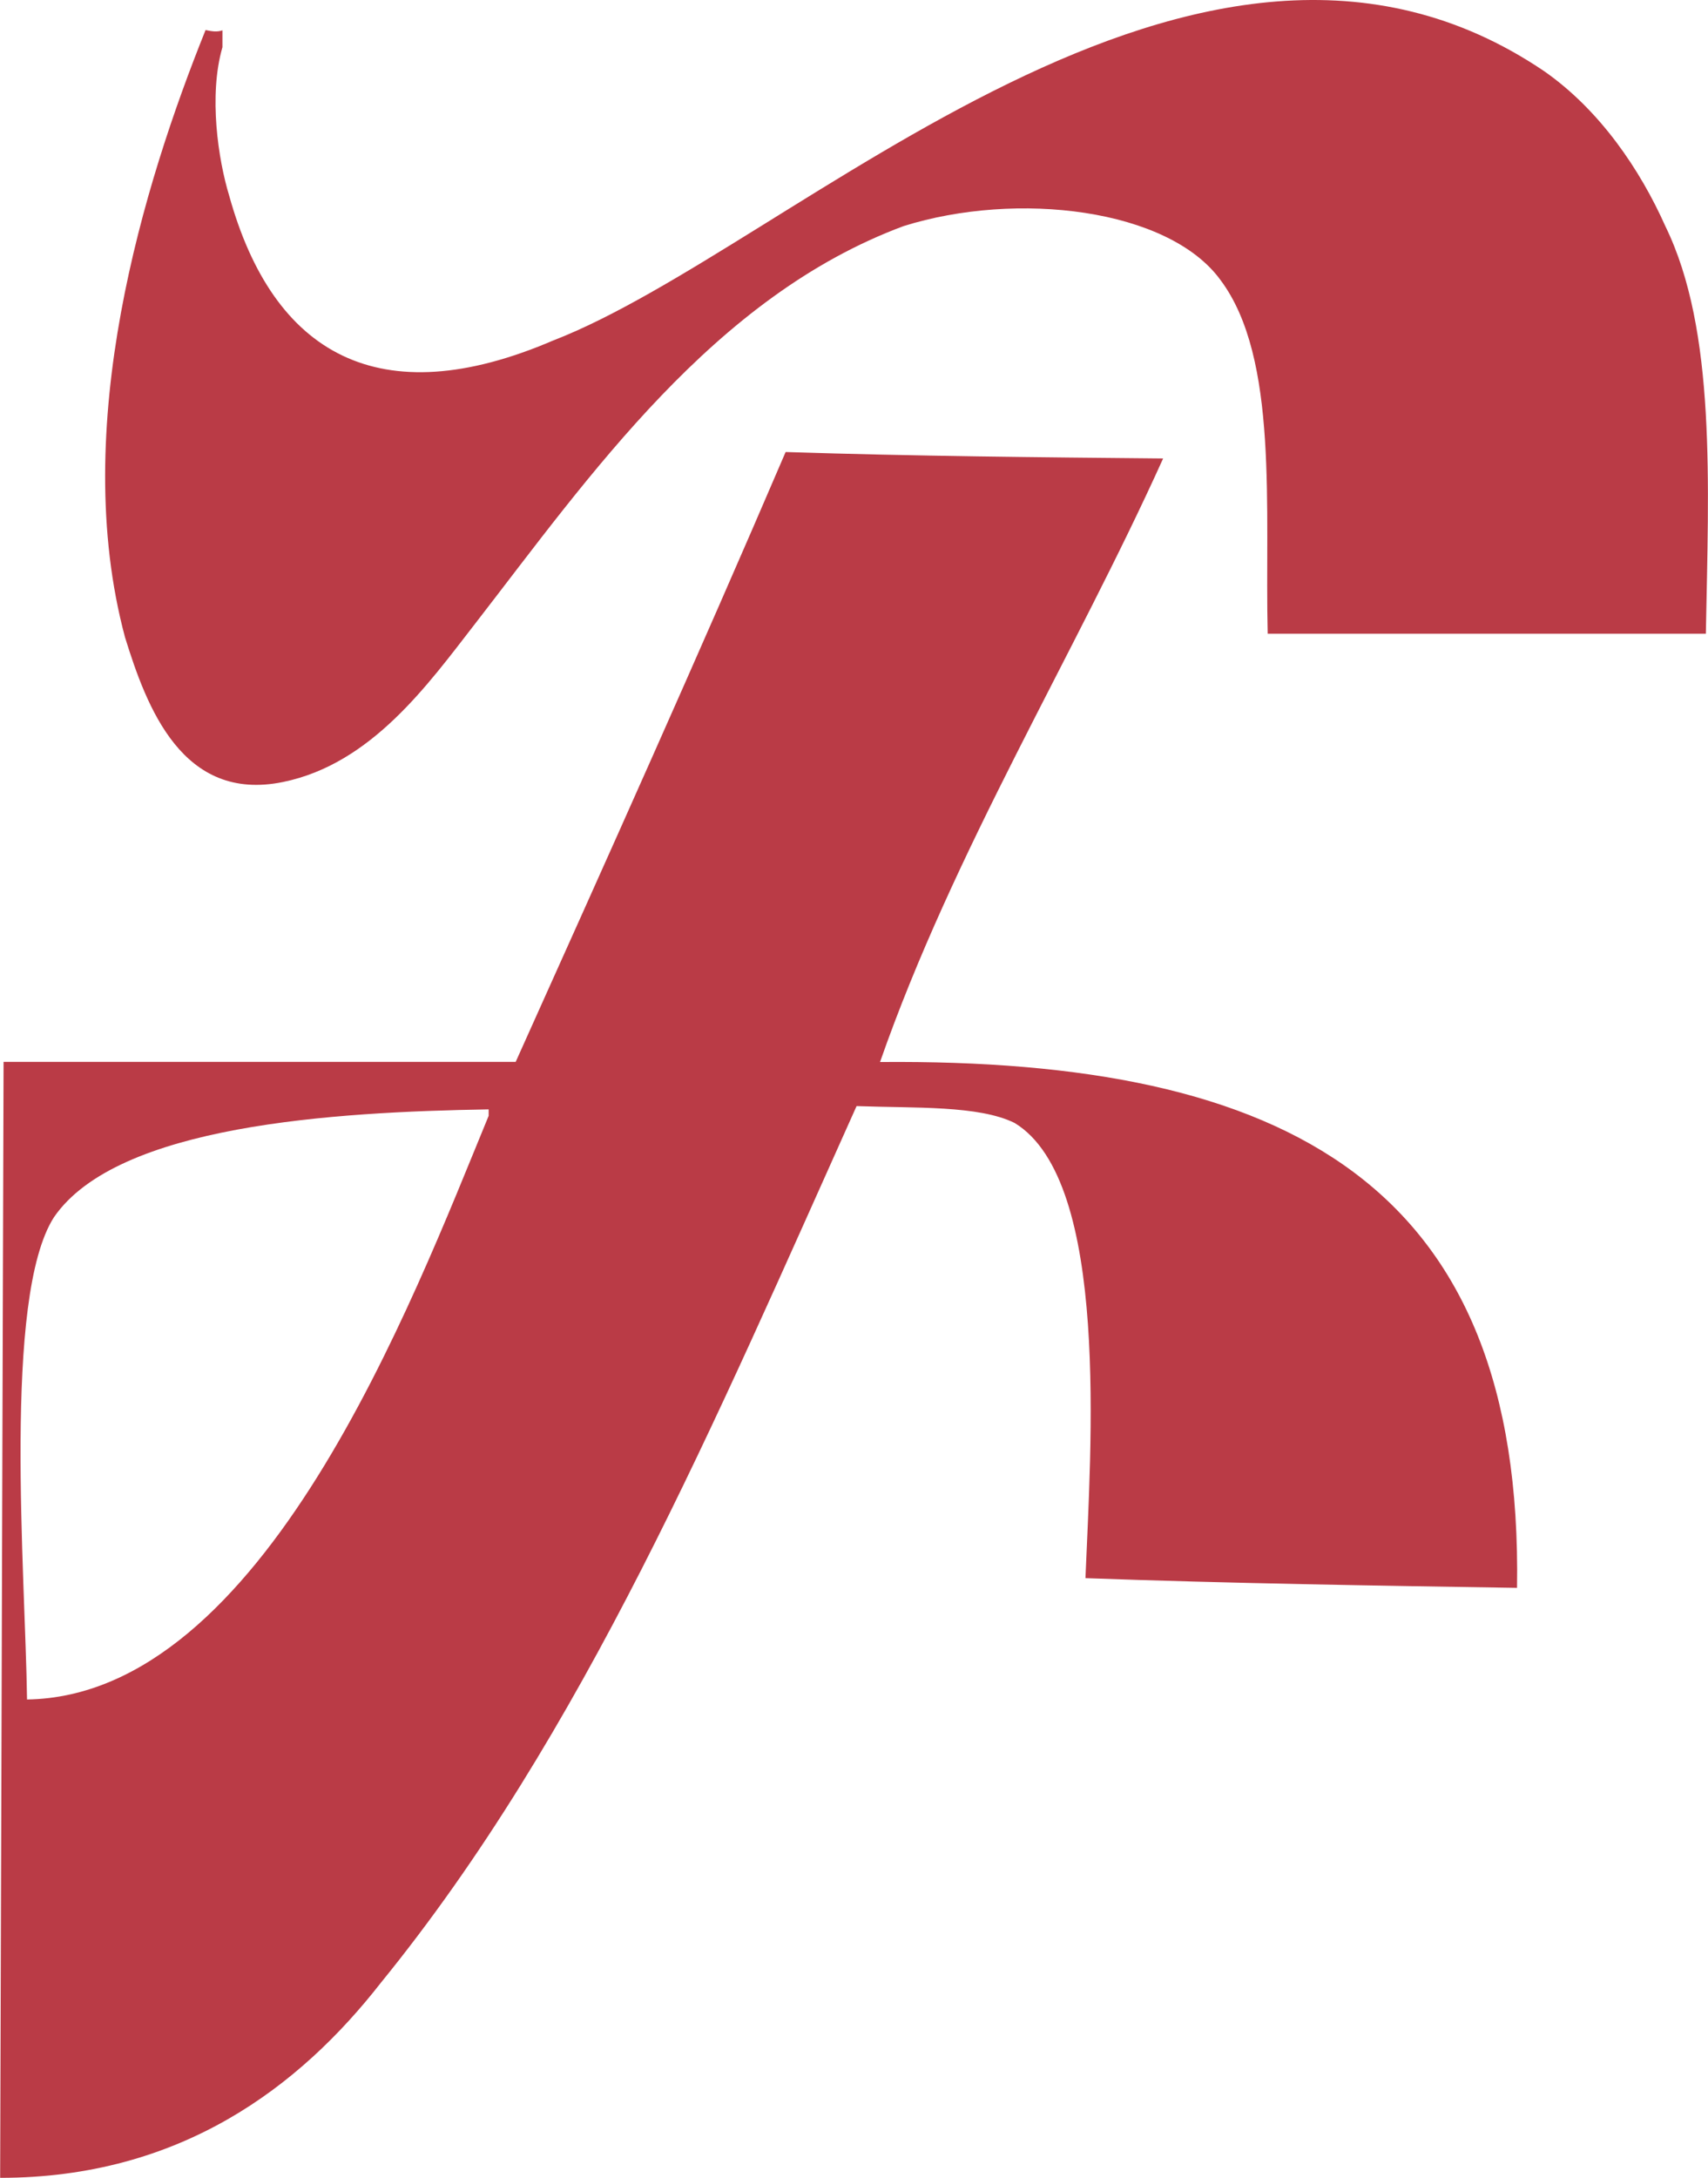 <?xml version="1.0" encoding="UTF-8"?>
<svg id="Layer_1" data-name="Layer 1" xmlns="http://www.w3.org/2000/svg" viewBox="0 0 119.4 152.21">
  <defs>
    <style>
      .cls-1 {
        fill: #ba3b46;
        fill-rule: evenodd;
      }
    </style>
  </defs>
  <path class="cls-1" d="M119.25,44.29h-30.63c-.21-8.67,.8-19.25-3.3-24.72-3.64-5-14.23-6.25-22.15-3.77-13.27,4.93-21.94,17.44-29.95,27.78-3.32,4.28-7.25,9.8-13.43,11.07-7.05,1.45-9.54-5.24-11.05-10.11-3.94-14.68,1.31-31.7,5.63-42.44,.39,.08,.79,.16,1.18,.02v1.18c-.98,3.38-.29,7.88,.47,10.37,3.08,11.1,10.5,15.34,22.64,10.13C55.43,17.33,83.75-11.39,107.94,4.97c3.89,2.71,6.71,6.87,8.48,10.84,3.56,7.28,3.02,17.98,2.83,28.49Zm-13.19,66.68c-9.92-.16-20.05-.31-30.18-.68,.36-9.01,1.75-27.73-4.95-31.81-2.51-1.24-6.96-1.03-11.05-1.18-9.91,22.05-19.11,43.88-33.25,61.26-5.68,7.28-14.02,13.64-26.62,13.64,.08-25.99,.16-52,.24-77.99H36.05c6.36-14.14,12.72-28.28,18.87-42.62,9.01,.29,17.81,.37,26.39,.45-6.21,13.75-14.62,27.39-19.79,42.18,28.48-.25,44.98,8.54,44.53,36.76ZM1.88,118.77c16.54-.24,26.91-27.76,32.28-40.79v-.45c-10.85,.18-25.97,1.09-30.39,7.54-3.59,5.61-2,24.9-1.88,33.69Z"/>
</svg>
